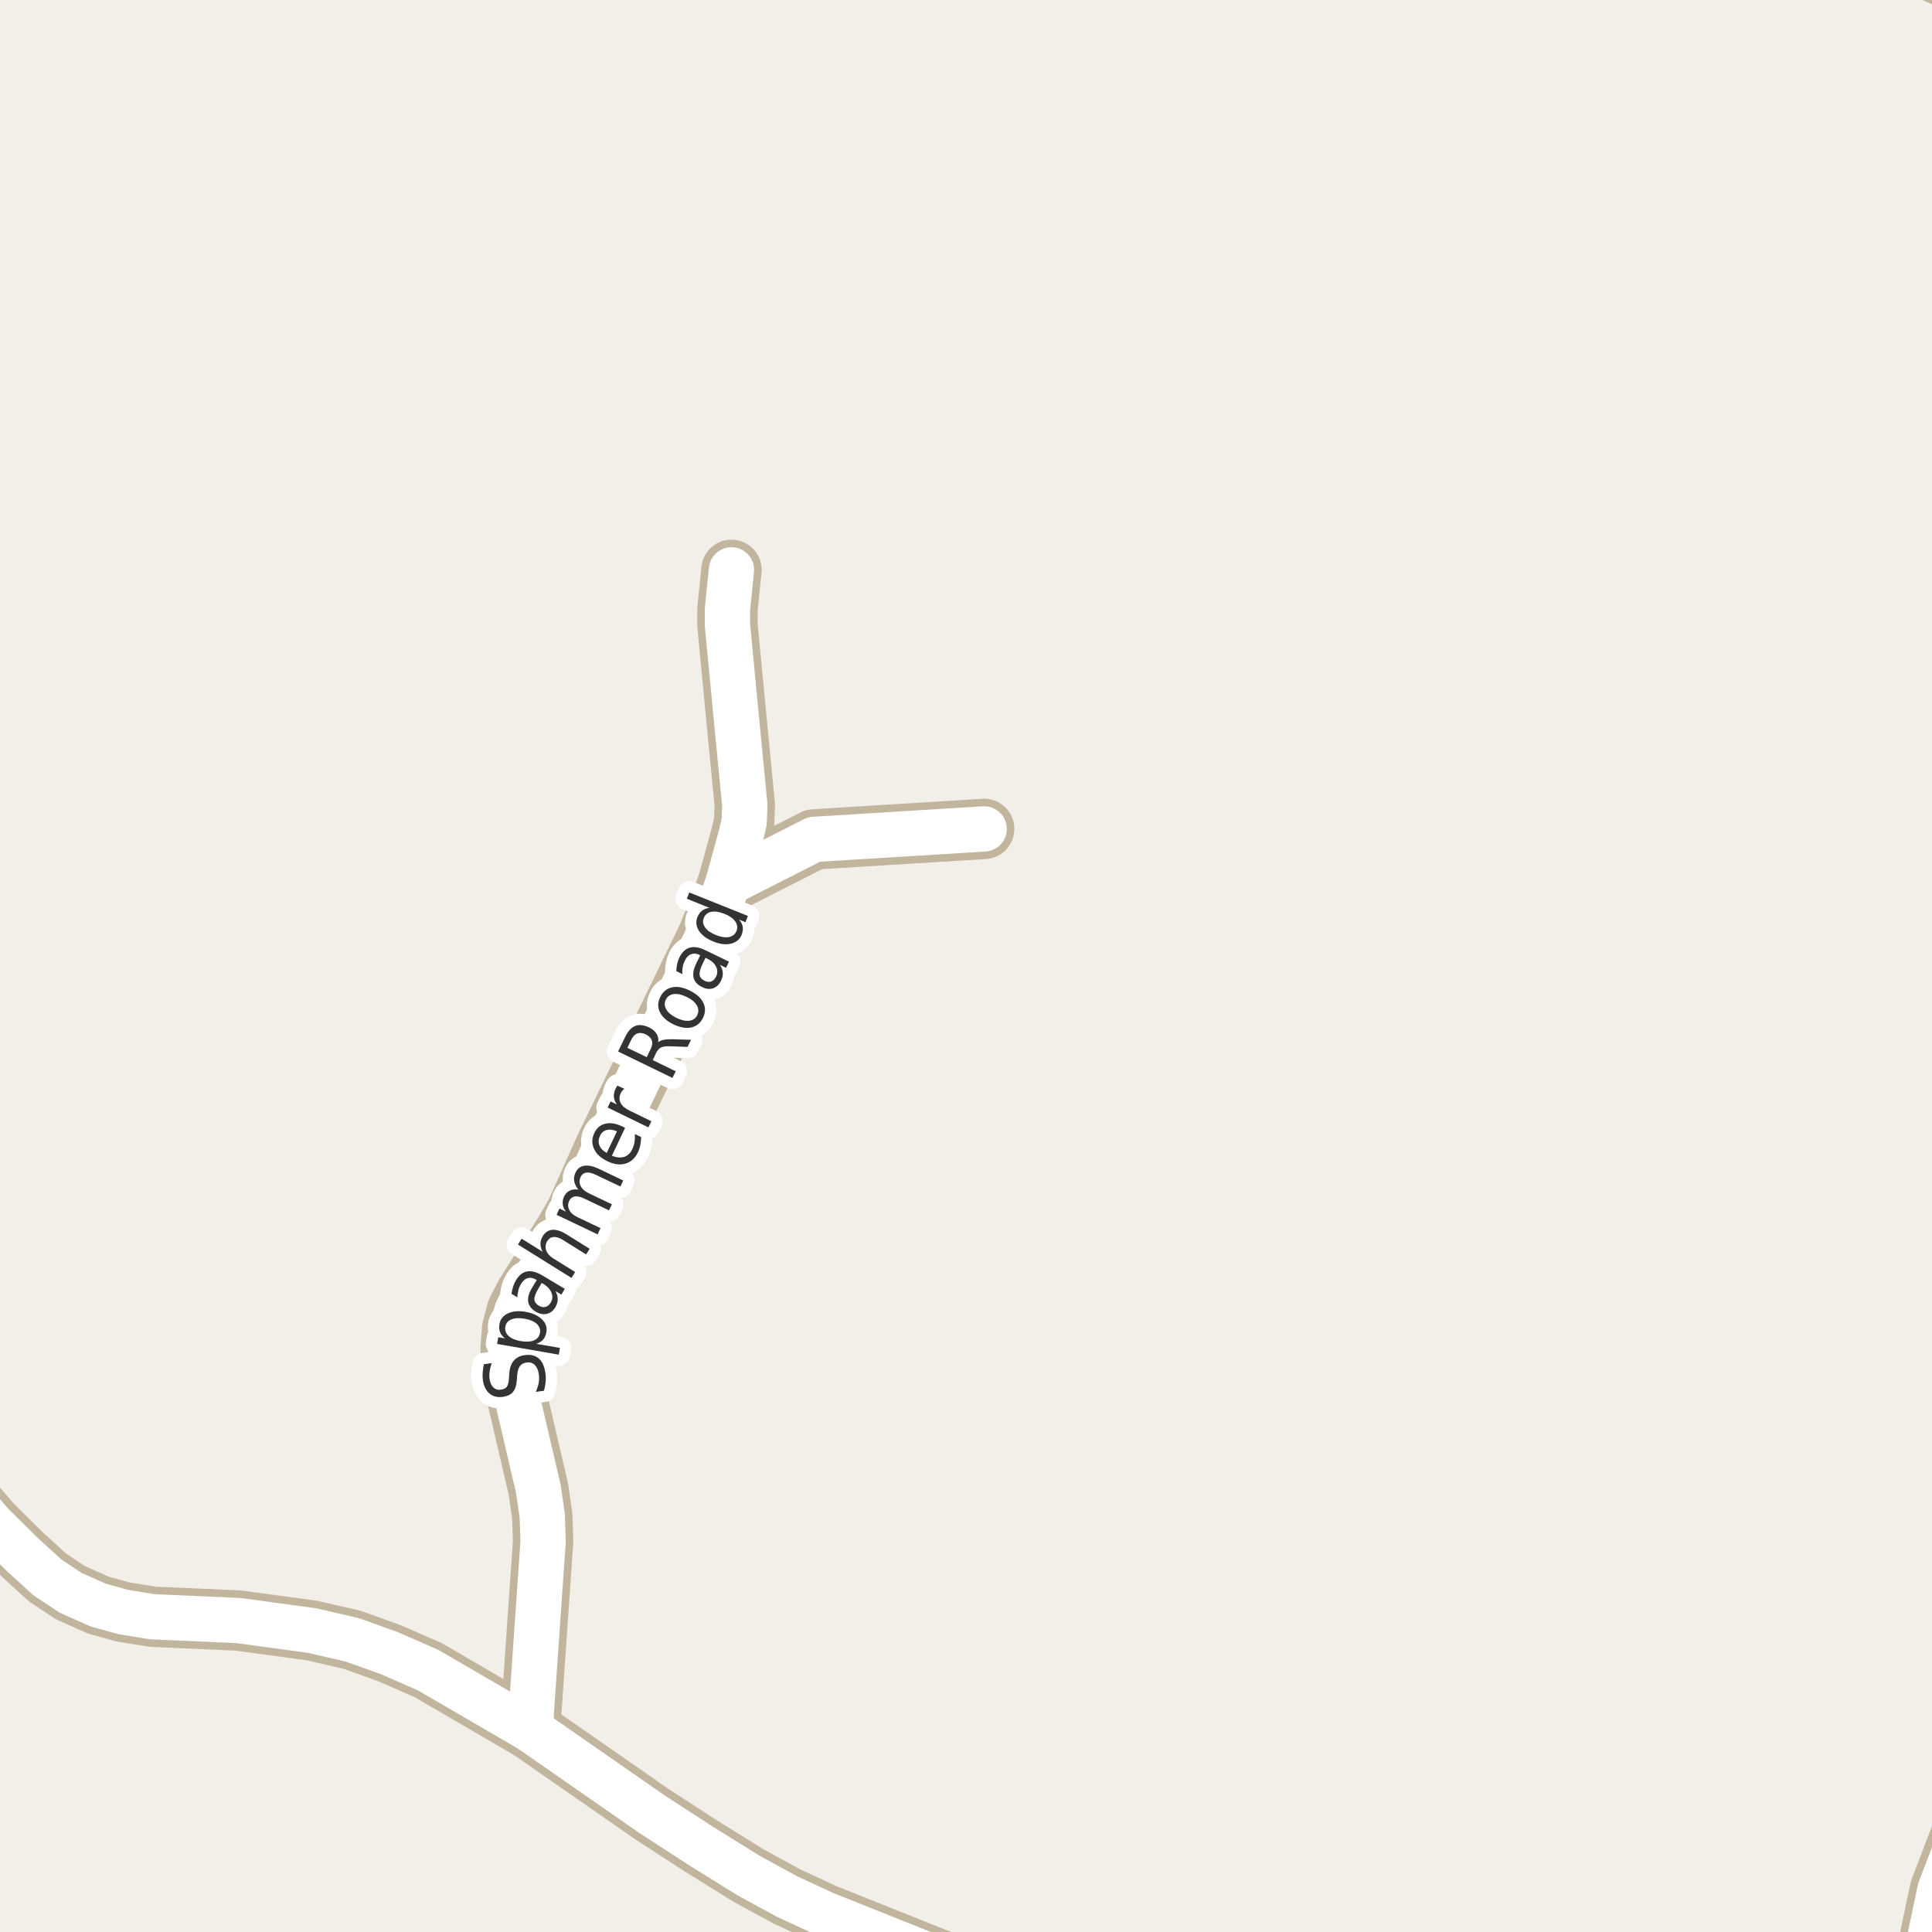 <?xml version="1.0" encoding="UTF-8"?>
<svg xmlns="http://www.w3.org/2000/svg" xmlns:xlink="http://www.w3.org/1999/xlink" width="256pt" height="256pt" viewBox="0 0 256 256" version="1.1">
<g id="surface2">
<rect x="0" y="0" width="256" height="256" style="fill:rgb(94.902%,93.725%,91.373%);fill-opacity:1;stroke:none;"/>
<path style="fill:none;stroke-width:8;stroke-linecap:round;stroke-linejoin:round;stroke:rgb(75.686%,70.98%,61.569%);stroke-opacity:1;stroke-miterlimit:10;" d="M 96.457 117.02 L 107.875 111.223 L 130.406 109.836 "/>
<path style="fill:none;stroke-width:8;stroke-linecap:round;stroke-linejoin:round;stroke:rgb(75.686%,70.98%,61.569%);stroke-opacity:1;stroke-miterlimit:10;" d="M 70.242 229.164 L 71.965 204.234 L 71.852 200.863 L 71.336 197.301 L 67.867 182.422 L 67.656 178.641 L 67.867 176.023 L 68.496 173.691 L 69.566 171.613 L 74.809 163.293 L 76.277 160.77 L 80.285 151.82 L 93.637 124.367 L 94.895 121.309 L 96.457 117.02 L 98.18 110.719 L 98.602 108.953 L 98.695 106.746 L 97.551 94.957 L 96.387 82.758 L 96.387 80.773 L 96.922 75.508 "/>
<path style="fill:none;stroke-width:8;stroke-linecap:round;stroke-linejoin:round;stroke:rgb(75.686%,70.98%,61.569%);stroke-opacity:1;stroke-miterlimit:10;" d="M 253.574 264 L 255.492 257.816 L 257.051 250.406 L 260.852 240.48 L 264 235.098 "/>
<path style="fill:none;stroke-width:8;stroke-linecap:round;stroke-linejoin:round;stroke:rgb(75.686%,70.98%,61.569%);stroke-opacity:1;stroke-miterlimit:10;" d="M 133.953 264 L 132.598 263.234 L 128.008 261.094 L 109.227 253.59 L 104.262 251.289 L 99.184 248.516 L 92.844 244.578 L 86.344 240.355 L 70.242 229.164 L 56.703 221.285 L 51.578 219.047 L 46.66 217.281 L 41.324 216.055 L 31.586 214.73 L 20.191 214.227 L 16.301 213.594 L 13.012 212.68 L 9.332 211.043 L 6.258 208.992 L 2.879 205.906 L -1.039 202.027 L -9 192.875 "/>
<path style="fill:none;stroke-width:8;stroke-linecap:round;stroke-linejoin:round;stroke:rgb(75.686%,70.98%,61.569%);stroke-opacity:1;stroke-miterlimit:10;" d="M 264 -0.242 L 248.898 -6.98 L 244.512 -9 "/>
<path style="fill:none;stroke-width:6;stroke-linecap:round;stroke-linejoin:round;stroke:rgb(100%,100%,100%);stroke-opacity:1;stroke-miterlimit:10;" d="M 96.457 117.02 L 107.875 111.223 L 130.406 109.836 "/>
<path style="fill:none;stroke-width:6;stroke-linecap:round;stroke-linejoin:round;stroke:rgb(100%,100%,100%);stroke-opacity:1;stroke-miterlimit:10;" d="M 70.242 229.164 L 71.965 204.234 L 71.852 200.863 L 71.336 197.301 L 67.867 182.422 L 67.656 178.641 L 67.867 176.023 L 68.496 173.691 L 69.566 171.613 L 74.809 163.293 L 76.277 160.77 L 80.285 151.82 L 93.637 124.367 L 94.895 121.309 L 96.457 117.02 L 98.18 110.719 L 98.602 108.953 L 98.695 106.746 L 97.551 94.957 L 96.387 82.758 L 96.387 80.773 L 96.922 75.508 "/>
<path style="fill:none;stroke-width:6;stroke-linecap:round;stroke-linejoin:round;stroke:rgb(100%,100%,100%);stroke-opacity:1;stroke-miterlimit:10;" d="M 253.574 264 L 255.492 257.816 L 257.051 250.406 L 260.852 240.48 L 264 235.098 "/>
<path style="fill:none;stroke-width:6;stroke-linecap:round;stroke-linejoin:round;stroke:rgb(100%,100%,100%);stroke-opacity:1;stroke-miterlimit:10;" d="M 133.953 264 L 132.598 263.234 L 128.008 261.094 L 109.227 253.59 L 104.262 251.289 L 99.184 248.516 L 92.844 244.578 L 86.344 240.355 L 70.242 229.164 L 56.703 221.285 L 51.578 219.047 L 46.66 217.281 L 41.324 216.055 L 31.586 214.73 L 20.191 214.227 L 16.301 213.594 L 13.012 212.68 L 9.332 211.043 L 6.258 208.992 L 2.879 205.906 L -1.039 202.027 L -9 192.875 "/>
<path style="fill:none;stroke-width:6;stroke-linecap:round;stroke-linejoin:round;stroke:rgb(100%,99.216%,54.51%);stroke-opacity:1;stroke-miterlimit:10;" d="M 264 -0.242 L 248.898 -6.98 L 244.512 -9 "/>
<path style="fill:none;stroke-width:3;stroke-linecap:round;stroke-linejoin:round;stroke:rgb(100%,100%,100%);stroke-opacity:1;stroke-miterlimit:10;" d="M 64.117 180.762 L 65.148 180.621 C 65.016 181.02 64.926 181.387 64.883 181.73 C 64.832 182.066 64.828 182.383 64.867 182.684 C 64.941 183.215 65.113 183.605 65.383 183.855 C 65.645 184.105 65.984 184.199 66.398 184.137 C 66.754 184.086 67.008 183.957 67.164 183.746 C 67.312 183.527 67.406 183.148 67.445 182.605 L 67.477 182.012 C 67.531 181.273 67.727 180.707 68.07 180.309 C 68.406 179.902 68.891 179.652 69.523 179.559 C 70.305 179.457 70.93 179.605 71.398 180.012 C 71.859 180.418 72.148 181.07 72.273 181.965 C 72.328 182.309 72.336 182.68 72.305 183.074 C 72.266 183.461 72.191 183.863 72.086 184.277 L 70.992 184.434 C 71.18 184.02 71.312 183.617 71.383 183.23 C 71.445 182.836 71.453 182.457 71.398 182.09 C 71.316 181.539 71.133 181.129 70.852 180.855 C 70.57 180.586 70.207 180.48 69.758 180.543 C 69.375 180.605 69.086 180.762 68.898 181.012 C 68.703 181.262 68.582 181.637 68.539 182.137 L 68.492 182.762 C 68.453 183.504 68.285 184.055 67.992 184.418 C 67.691 184.785 67.238 185.004 66.633 185.09 C 65.938 185.191 65.352 185.051 64.883 184.668 C 64.406 184.285 64.109 183.699 63.992 182.918 C 63.941 182.574 63.93 182.227 63.961 181.871 C 63.984 181.52 64.035 181.148 64.117 180.762 Z M 71.055 178.062 L 74.195 178.609 L 74.039 179.5 L 65.867 178.078 L 66.023 177.188 L 66.914 177.344 C 66.594 177.094 66.375 176.82 66.258 176.516 C 66.133 176.203 66.109 175.844 66.18 175.438 C 66.297 174.793 66.672 174.324 67.305 174.031 C 67.941 173.73 68.727 173.664 69.664 173.828 C 70.602 173.996 71.32 174.328 71.82 174.828 C 72.32 175.32 72.512 175.887 72.398 176.531 C 72.324 176.938 72.18 177.266 71.961 177.516 C 71.742 177.758 71.441 177.938 71.055 178.062 Z M 69.508 174.734 C 68.789 174.609 68.207 174.641 67.758 174.828 C 67.301 175.016 67.035 175.34 66.961 175.797 C 66.879 176.266 67.02 176.672 67.383 177.016 C 67.738 177.352 68.273 177.578 68.992 177.703 C 69.711 177.828 70.301 177.797 70.758 177.609 C 71.207 177.414 71.473 177.078 71.555 176.609 C 71.629 176.152 71.488 175.758 71.133 175.422 C 70.77 175.09 70.227 174.859 69.508 174.734 Z M 71.324 170.766 C 70.961 171.383 70.789 171.855 70.809 172.188 C 70.832 172.512 71.027 172.789 71.402 173.016 C 71.707 173.195 71.996 173.246 72.277 173.172 C 72.559 173.102 72.785 172.914 72.965 172.609 C 73.223 172.184 73.262 171.746 73.074 171.297 C 72.895 170.84 72.531 170.445 71.98 170.109 L 71.777 170 Z M 71.887 169.016 L 74.84 170.781 L 74.387 171.547 L 73.605 171.078 C 73.812 171.445 73.91 171.805 73.902 172.156 C 73.902 172.5 73.793 172.859 73.574 173.234 C 73.293 173.703 72.918 173.992 72.449 174.094 C 71.98 174.199 71.496 174.105 70.996 173.812 C 70.414 173.461 70.082 173.023 69.996 172.5 C 69.902 171.98 70.066 171.371 70.48 170.672 L 71.121 169.609 L 71.043 169.562 C 70.648 169.324 70.277 169.258 69.934 169.359 C 69.582 169.453 69.277 169.715 69.027 170.141 C 68.871 170.402 68.758 170.684 68.684 170.984 C 68.602 171.289 68.559 171.594 68.559 171.906 L 67.777 171.438 C 67.832 171.074 67.902 170.746 67.996 170.453 C 68.09 170.164 68.215 169.891 68.371 169.641 C 68.77 168.965 69.258 168.574 69.84 168.469 C 70.414 168.367 71.098 168.547 71.887 169.016 Z M 75.055 163.551 L 78.133 165.473 L 77.664 166.223 L 74.617 164.316 C 74.129 164.016 73.711 163.879 73.367 163.91 C 73.016 163.934 72.734 164.109 72.523 164.441 C 72.273 164.848 72.223 165.262 72.367 165.676 C 72.516 166.082 72.832 166.441 73.32 166.754 L 76.211 168.551 L 75.727 169.332 L 68.633 164.91 L 69.117 164.129 L 71.898 165.863 C 71.703 165.488 71.609 165.137 71.617 164.801 C 71.617 164.469 71.719 164.137 71.914 163.801 C 72.238 163.281 72.664 163 73.195 162.957 C 73.727 162.918 74.348 163.113 75.055 163.551 Z M 76.629 157.625 C 76.316 157.23 76.137 156.852 76.082 156.484 C 76.02 156.109 76.082 155.734 76.27 155.359 C 76.512 154.84 76.895 154.543 77.426 154.469 C 77.949 154.387 78.578 154.516 79.316 154.859 L 82.582 156.422 L 82.207 157.219 L 78.957 155.672 C 78.438 155.422 78.016 155.324 77.691 155.375 C 77.359 155.418 77.109 155.605 76.941 155.938 C 76.746 156.355 76.746 156.762 76.941 157.156 C 77.129 157.543 77.484 157.859 78.004 158.109 L 81.082 159.578 L 80.691 160.375 L 77.441 158.828 C 76.922 158.578 76.5 158.48 76.176 158.531 C 75.844 158.586 75.594 158.777 75.426 159.109 C 75.23 159.527 75.23 159.93 75.426 160.312 C 75.613 160.699 75.969 161.016 76.488 161.266 L 79.566 162.734 L 79.191 163.562 L 73.754 160.969 L 74.129 160.141 L 74.988 160.547 C 74.738 160.215 74.598 159.883 74.566 159.547 C 74.527 159.203 74.59 158.859 74.754 158.516 C 74.934 158.164 75.176 157.914 75.488 157.766 C 75.801 157.609 76.184 157.562 76.629 157.625 Z M 82.391 149.227 L 82.828 149.445 L 81.078 153.148 C 81.715 153.391 82.262 153.438 82.719 153.289 C 83.176 153.133 83.531 152.797 83.781 152.273 C 83.926 151.961 84.023 151.645 84.078 151.32 C 84.129 151 84.145 150.648 84.125 150.273 L 84.953 150.664 C 84.953 151.031 84.914 151.379 84.844 151.711 C 84.781 152.047 84.676 152.367 84.531 152.68 C 84.156 153.461 83.609 153.961 82.891 154.18 C 82.172 154.398 81.383 154.301 80.516 153.883 C 79.633 153.469 79.031 152.922 78.719 152.242 C 78.398 151.566 78.406 150.863 78.75 150.133 C 79.062 149.469 79.547 149.055 80.203 148.898 C 80.852 148.742 81.578 148.852 82.391 149.227 Z M 81.75 149.914 C 81.25 149.688 80.805 149.625 80.406 149.727 C 80 149.832 79.703 150.082 79.516 150.477 C 79.297 150.926 79.266 151.352 79.422 151.758 C 79.578 152.164 79.902 152.504 80.391 152.773 Z M 82.734 144.273 C 82.633 144.348 82.543 144.43 82.469 144.523 C 82.387 144.617 82.312 144.727 82.25 144.852 C 82.031 145.312 82.027 145.742 82.234 146.148 C 82.445 146.547 82.852 146.891 83.453 147.18 L 86.312 148.57 L 85.922 149.383 L 80.516 146.758 L 80.906 145.945 L 81.75 146.352 C 81.5 146.02 81.367 145.68 81.344 145.336 C 81.312 144.992 81.391 144.629 81.578 144.242 C 81.609 144.191 81.648 144.129 81.688 144.055 C 81.719 143.984 81.762 143.914 81.812 143.852 Z M 87.211 138.109 C 87.379 137.953 87.625 137.844 87.945 137.781 C 88.258 137.719 88.664 137.695 89.164 137.703 L 91.57 137.781 L 91.102 138.719 L 88.836 138.641 C 88.254 138.621 87.836 138.672 87.586 138.797 C 87.336 138.922 87.125 139.156 86.945 139.5 L 86.492 140.469 L 89.539 141.953 L 89.102 142.828 L 81.898 139.328 L 82.867 137.344 C 83.234 136.605 83.672 136.137 84.18 135.938 C 84.691 135.742 85.301 135.809 86.008 136.141 C 86.457 136.359 86.785 136.637 86.992 136.969 C 87.203 137.305 87.273 137.684 87.211 138.109 Z M 83.133 138.844 L 85.695 140.078 L 86.227 138.969 C 86.438 138.543 86.484 138.172 86.367 137.859 C 86.254 137.539 85.988 137.273 85.57 137.062 C 85.145 136.867 84.773 136.824 84.461 136.938 C 84.141 137.043 83.875 137.309 83.664 137.734 Z M 88.219 132.473 C 88.012 132.902 88.039 133.332 88.297 133.77 C 88.547 134.199 88.996 134.566 89.641 134.879 C 90.289 135.191 90.855 135.316 91.344 135.254 C 91.832 135.184 92.18 134.934 92.391 134.504 C 92.598 134.066 92.578 133.637 92.328 133.207 C 92.078 132.781 91.633 132.41 90.984 132.098 C 90.34 131.785 89.773 131.66 89.281 131.723 C 88.781 131.785 88.43 132.035 88.219 132.473 Z M 87.484 132.113 C 87.82 131.418 88.336 130.988 89.031 130.832 C 89.719 130.676 90.508 130.816 91.391 131.254 C 92.273 131.684 92.875 132.219 93.188 132.863 C 93.5 133.5 93.488 134.168 93.156 134.863 C 92.812 135.562 92.289 135.988 91.594 136.145 C 90.898 136.293 90.105 136.152 89.219 135.723 C 88.336 135.285 87.742 134.75 87.438 134.113 C 87.125 133.48 87.141 132.812 87.484 132.113 Z M 93.098 127.707 C 92.785 128.355 92.656 128.844 92.707 129.176 C 92.75 129.512 92.969 129.77 93.363 129.957 C 93.668 130.113 93.957 130.145 94.238 130.051 C 94.508 129.949 94.723 129.734 94.879 129.41 C 95.098 128.965 95.098 128.52 94.879 128.082 C 94.66 127.645 94.266 127.293 93.691 127.02 L 93.488 126.91 Z M 93.504 125.926 L 96.598 127.426 L 96.207 128.238 L 95.395 127.848 C 95.621 128.191 95.746 128.535 95.77 128.879 C 95.801 129.223 95.715 129.594 95.52 129.988 C 95.277 130.48 94.934 130.801 94.488 130.957 C 94.043 131.105 93.551 131.047 93.02 130.785 C 92.418 130.496 92.047 130.094 91.91 129.582 C 91.777 129.062 91.887 128.438 92.238 127.707 L 92.785 126.582 L 92.707 126.535 C 92.301 126.34 91.926 126.309 91.582 126.441 C 91.23 126.566 90.949 126.855 90.738 127.301 C 90.605 127.574 90.512 127.859 90.457 128.16 C 90.406 128.465 90.395 128.77 90.426 129.082 L 89.613 128.676 C 89.625 128.324 89.668 127.996 89.738 127.691 C 89.812 127.391 89.91 127.109 90.035 126.848 C 90.379 126.152 90.84 125.723 91.41 125.566 C 91.984 125.402 92.684 125.52 93.504 125.926 Z M 94.023 120.305 L 91.008 119.086 L 91.336 118.258 L 99.102 121.367 L 98.773 122.195 L 97.93 121.852 C 98.199 122.156 98.359 122.473 98.414 122.805 C 98.465 123.141 98.418 123.492 98.273 123.867 C 98.023 124.473 97.555 124.863 96.867 125.039 C 96.18 125.207 95.398 125.113 94.523 124.758 C 93.641 124.406 93.004 123.93 92.617 123.336 C 92.234 122.734 92.164 122.129 92.414 121.523 C 92.562 121.148 92.77 120.863 93.039 120.664 C 93.301 120.457 93.629 120.336 94.023 120.305 Z M 94.867 123.898 C 95.547 124.172 96.125 124.258 96.602 124.164 C 97.082 124.062 97.406 123.797 97.586 123.367 C 97.762 122.922 97.711 122.5 97.43 122.102 C 97.148 121.695 96.672 121.359 95.992 121.086 C 95.316 120.816 94.738 120.727 94.258 120.82 C 93.77 120.914 93.438 121.188 93.258 121.633 C 93.082 122.062 93.141 122.477 93.43 122.883 C 93.711 123.289 94.191 123.629 94.867 123.898 Z M 94.867 123.898 "/>
<path style=" stroke:none;fill-rule:evenodd;fill:rgb(20%,20%,20%);fill-opacity:1;" d="M 64.117 180.762 L 65.148 180.621 C 65.016 181.02 64.926 181.387 64.883 181.73 C 64.832 182.066 64.828 182.383 64.867 182.684 C 64.941 183.215 65.113 183.605 65.383 183.855 C 65.645 184.105 65.984 184.199 66.398 184.137 C 66.754 184.086 67.008 183.957 67.164 183.746 C 67.312 183.527 67.406 183.148 67.445 182.605 L 67.477 182.012 C 67.531 181.273 67.727 180.707 68.07 180.309 C 68.406 179.902 68.891 179.652 69.523 179.559 C 70.305 179.457 70.93 179.605 71.398 180.012 C 71.859 180.418 72.148 181.07 72.273 181.965 C 72.328 182.309 72.336 182.68 72.305 183.074 C 72.266 183.461 72.191 183.863 72.086 184.277 L 70.992 184.434 C 71.18 184.02 71.312 183.617 71.383 183.23 C 71.445 182.836 71.453 182.457 71.398 182.09 C 71.316 181.539 71.133 181.129 70.852 180.855 C 70.57 180.586 70.207 180.48 69.758 180.543 C 69.375 180.605 69.086 180.762 68.898 181.012 C 68.703 181.262 68.582 181.637 68.539 182.137 L 68.492 182.762 C 68.453 183.504 68.285 184.055 67.992 184.418 C 67.691 184.785 67.238 185.004 66.633 185.09 C 65.938 185.191 65.352 185.051 64.883 184.668 C 64.406 184.285 64.109 183.699 63.992 182.918 C 63.941 182.574 63.93 182.227 63.961 181.871 C 63.984 181.52 64.035 181.148 64.117 180.762 Z M 71.055 178.062 L 74.195 178.609 L 74.039 179.5 L 65.867 178.078 L 66.023 177.188 L 66.914 177.344 C 66.594 177.094 66.375 176.82 66.258 176.516 C 66.133 176.203 66.109 175.844 66.18 175.438 C 66.297 174.793 66.672 174.324 67.305 174.031 C 67.941 173.73 68.727 173.664 69.664 173.828 C 70.602 173.996 71.32 174.328 71.82 174.828 C 72.32 175.32 72.512 175.887 72.398 176.531 C 72.324 176.938 72.18 177.266 71.961 177.516 C 71.742 177.758 71.441 177.938 71.055 178.062 Z M 69.508 174.734 C 68.789 174.609 68.207 174.641 67.758 174.828 C 67.301 175.016 67.035 175.34 66.961 175.797 C 66.879 176.266 67.02 176.672 67.383 177.016 C 67.738 177.352 68.273 177.578 68.992 177.703 C 69.711 177.828 70.301 177.797 70.758 177.609 C 71.207 177.414 71.473 177.078 71.555 176.609 C 71.629 176.152 71.488 175.758 71.133 175.422 C 70.77 175.09 70.227 174.859 69.508 174.734 Z M 71.324 170.766 C 70.961 171.383 70.789 171.855 70.809 172.188 C 70.832 172.512 71.027 172.789 71.402 173.016 C 71.707 173.195 71.996 173.246 72.277 173.172 C 72.559 173.102 72.785 172.914 72.965 172.609 C 73.223 172.184 73.262 171.746 73.074 171.297 C 72.895 170.84 72.531 170.445 71.98 170.109 L 71.777 170 Z M 71.887 169.016 L 74.84 170.781 L 74.387 171.547 L 73.605 171.078 C 73.812 171.445 73.91 171.805 73.902 172.156 C 73.902 172.5 73.793 172.859 73.574 173.234 C 73.293 173.703 72.918 173.992 72.449 174.094 C 71.98 174.199 71.496 174.105 70.996 173.812 C 70.414 173.461 70.082 173.023 69.996 172.5 C 69.902 171.98 70.066 171.371 70.48 170.672 L 71.121 169.609 L 71.043 169.562 C 70.648 169.324 70.277 169.258 69.934 169.359 C 69.582 169.453 69.277 169.715 69.027 170.141 C 68.871 170.402 68.758 170.684 68.684 170.984 C 68.602 171.289 68.559 171.594 68.559 171.906 L 67.777 171.438 C 67.832 171.074 67.902 170.746 67.996 170.453 C 68.09 170.164 68.215 169.891 68.371 169.641 C 68.77 168.965 69.258 168.574 69.84 168.469 C 70.414 168.367 71.098 168.547 71.887 169.016 Z M 75.055 163.551 L 78.133 165.473 L 77.664 166.223 L 74.617 164.316 C 74.129 164.016 73.711 163.879 73.367 163.91 C 73.016 163.934 72.734 164.109 72.523 164.441 C 72.273 164.848 72.223 165.262 72.367 165.676 C 72.516 166.082 72.832 166.441 73.32 166.754 L 76.211 168.551 L 75.727 169.332 L 68.633 164.91 L 69.117 164.129 L 71.898 165.863 C 71.703 165.488 71.609 165.137 71.617 164.801 C 71.617 164.469 71.719 164.137 71.914 163.801 C 72.238 163.281 72.664 163 73.195 162.957 C 73.727 162.918 74.348 163.113 75.055 163.551 Z M 76.629 157.625 C 76.316 157.23 76.137 156.852 76.082 156.484 C 76.02 156.109 76.082 155.734 76.27 155.359 C 76.512 154.84 76.895 154.543 77.426 154.469 C 77.949 154.387 78.578 154.516 79.316 154.859 L 82.582 156.422 L 82.207 157.219 L 78.957 155.672 C 78.438 155.422 78.016 155.324 77.691 155.375 C 77.359 155.418 77.109 155.605 76.941 155.938 C 76.746 156.355 76.746 156.762 76.941 157.156 C 77.129 157.543 77.484 157.859 78.004 158.109 L 81.082 159.578 L 80.691 160.375 L 77.441 158.828 C 76.922 158.578 76.5 158.48 76.176 158.531 C 75.844 158.586 75.594 158.777 75.426 159.109 C 75.23 159.527 75.23 159.93 75.426 160.312 C 75.613 160.699 75.969 161.016 76.488 161.266 L 79.566 162.734 L 79.191 163.562 L 73.754 160.969 L 74.129 160.141 L 74.988 160.547 C 74.738 160.215 74.598 159.883 74.566 159.547 C 74.527 159.203 74.59 158.859 74.754 158.516 C 74.934 158.164 75.176 157.914 75.488 157.766 C 75.801 157.609 76.184 157.562 76.629 157.625 Z M 82.391 149.227 L 82.828 149.445 L 81.078 153.148 C 81.715 153.391 82.262 153.438 82.719 153.289 C 83.176 153.133 83.531 152.797 83.781 152.273 C 83.926 151.961 84.023 151.645 84.078 151.32 C 84.129 151 84.145 150.648 84.125 150.273 L 84.953 150.664 C 84.953 151.031 84.914 151.379 84.844 151.711 C 84.781 152.047 84.676 152.367 84.531 152.68 C 84.156 153.461 83.609 153.961 82.891 154.18 C 82.172 154.398 81.383 154.301 80.516 153.883 C 79.633 153.469 79.031 152.922 78.719 152.242 C 78.398 151.566 78.406 150.863 78.75 150.133 C 79.062 149.469 79.547 149.055 80.203 148.898 C 80.852 148.742 81.578 148.852 82.391 149.227 Z M 81.75 149.914 C 81.25 149.688 80.805 149.625 80.406 149.727 C 80 149.832 79.703 150.082 79.516 150.477 C 79.297 150.926 79.266 151.352 79.422 151.758 C 79.578 152.164 79.902 152.504 80.391 152.773 Z M 82.734 144.273 C 82.633 144.348 82.543 144.43 82.469 144.523 C 82.387 144.617 82.312 144.727 82.25 144.852 C 82.031 145.312 82.027 145.742 82.234 146.148 C 82.445 146.547 82.852 146.891 83.453 147.18 L 86.312 148.57 L 85.922 149.383 L 80.516 146.758 L 80.906 145.945 L 81.75 146.352 C 81.5 146.02 81.367 145.68 81.344 145.336 C 81.312 144.992 81.391 144.629 81.578 144.242 C 81.609 144.191 81.648 144.129 81.688 144.055 C 81.719 143.984 81.762 143.914 81.812 143.852 Z M 87.211 138.109 C 87.379 137.953 87.625 137.844 87.945 137.781 C 88.258 137.719 88.664 137.695 89.164 137.703 L 91.57 137.781 L 91.102 138.719 L 88.836 138.641 C 88.254 138.621 87.836 138.672 87.586 138.797 C 87.336 138.922 87.125 139.156 86.945 139.5 L 86.492 140.469 L 89.539 141.953 L 89.102 142.828 L 81.898 139.328 L 82.867 137.344 C 83.234 136.605 83.672 136.137 84.18 135.938 C 84.691 135.742 85.301 135.809 86.008 136.141 C 86.457 136.359 86.785 136.637 86.992 136.969 C 87.203 137.305 87.273 137.684 87.211 138.109 Z M 83.133 138.844 L 85.695 140.078 L 86.227 138.969 C 86.438 138.543 86.484 138.172 86.367 137.859 C 86.254 137.539 85.988 137.273 85.57 137.062 C 85.145 136.867 84.773 136.824 84.461 136.938 C 84.141 137.043 83.875 137.309 83.664 137.734 Z M 88.219 132.473 C 88.012 132.902 88.039 133.332 88.297 133.77 C 88.547 134.199 88.996 134.566 89.641 134.879 C 90.289 135.191 90.855 135.316 91.344 135.254 C 91.832 135.184 92.18 134.934 92.391 134.504 C 92.598 134.066 92.578 133.637 92.328 133.207 C 92.078 132.781 91.633 132.41 90.984 132.098 C 90.34 131.785 89.773 131.66 89.281 131.723 C 88.781 131.785 88.43 132.035 88.219 132.473 Z M 87.484 132.113 C 87.82 131.418 88.336 130.988 89.031 130.832 C 89.719 130.676 90.508 130.816 91.391 131.254 C 92.273 131.684 92.875 132.219 93.188 132.863 C 93.5 133.5 93.488 134.168 93.156 134.863 C 92.812 135.562 92.289 135.988 91.594 136.145 C 90.898 136.293 90.105 136.152 89.219 135.723 C 88.336 135.285 87.742 134.75 87.438 134.113 C 87.125 133.48 87.141 132.812 87.484 132.113 Z M 93.098 127.707 C 92.785 128.355 92.656 128.844 92.707 129.176 C 92.75 129.512 92.969 129.77 93.363 129.957 C 93.668 130.113 93.957 130.145 94.238 130.051 C 94.508 129.949 94.723 129.734 94.879 129.41 C 95.098 128.965 95.098 128.52 94.879 128.082 C 94.66 127.645 94.266 127.293 93.691 127.02 L 93.488 126.91 Z M 93.504 125.926 L 96.598 127.426 L 96.207 128.238 L 95.395 127.848 C 95.621 128.191 95.746 128.535 95.77 128.879 C 95.801 129.223 95.715 129.594 95.52 129.988 C 95.277 130.48 94.934 130.801 94.488 130.957 C 94.043 131.105 93.551 131.047 93.02 130.785 C 92.418 130.496 92.047 130.094 91.91 129.582 C 91.777 129.062 91.887 128.438 92.238 127.707 L 92.785 126.582 L 92.707 126.535 C 92.301 126.34 91.926 126.309 91.582 126.441 C 91.23 126.566 90.949 126.855 90.738 127.301 C 90.605 127.574 90.512 127.859 90.457 128.16 C 90.406 128.465 90.395 128.77 90.426 129.082 L 89.613 128.676 C 89.625 128.324 89.668 127.996 89.738 127.691 C 89.812 127.391 89.91 127.109 90.035 126.848 C 90.379 126.152 90.84 125.723 91.41 125.566 C 91.984 125.402 92.684 125.52 93.504 125.926 Z M 94.023 120.305 L 91.008 119.086 L 91.336 118.258 L 99.102 121.367 L 98.773 122.195 L 97.93 121.852 C 98.199 122.156 98.359 122.473 98.414 122.805 C 98.465 123.141 98.418 123.492 98.273 123.867 C 98.023 124.473 97.555 124.863 96.867 125.039 C 96.18 125.207 95.398 125.113 94.523 124.758 C 93.641 124.406 93.004 123.93 92.617 123.336 C 92.234 122.734 92.164 122.129 92.414 121.523 C 92.562 121.148 92.77 120.863 93.039 120.664 C 93.301 120.457 93.629 120.336 94.023 120.305 Z M 94.867 123.898 C 95.547 124.172 96.125 124.258 96.602 124.164 C 97.082 124.062 97.406 123.797 97.586 123.367 C 97.762 122.922 97.711 122.5 97.43 122.102 C 97.148 121.695 96.672 121.359 95.992 121.086 C 95.316 120.816 94.738 120.727 94.258 120.82 C 93.77 120.914 93.438 121.188 93.258 121.633 C 93.082 122.062 93.141 122.477 93.43 122.883 C 93.711 123.289 94.191 123.629 94.867 123.898 Z M 94.867 123.898 "/>
</g>
</svg>

